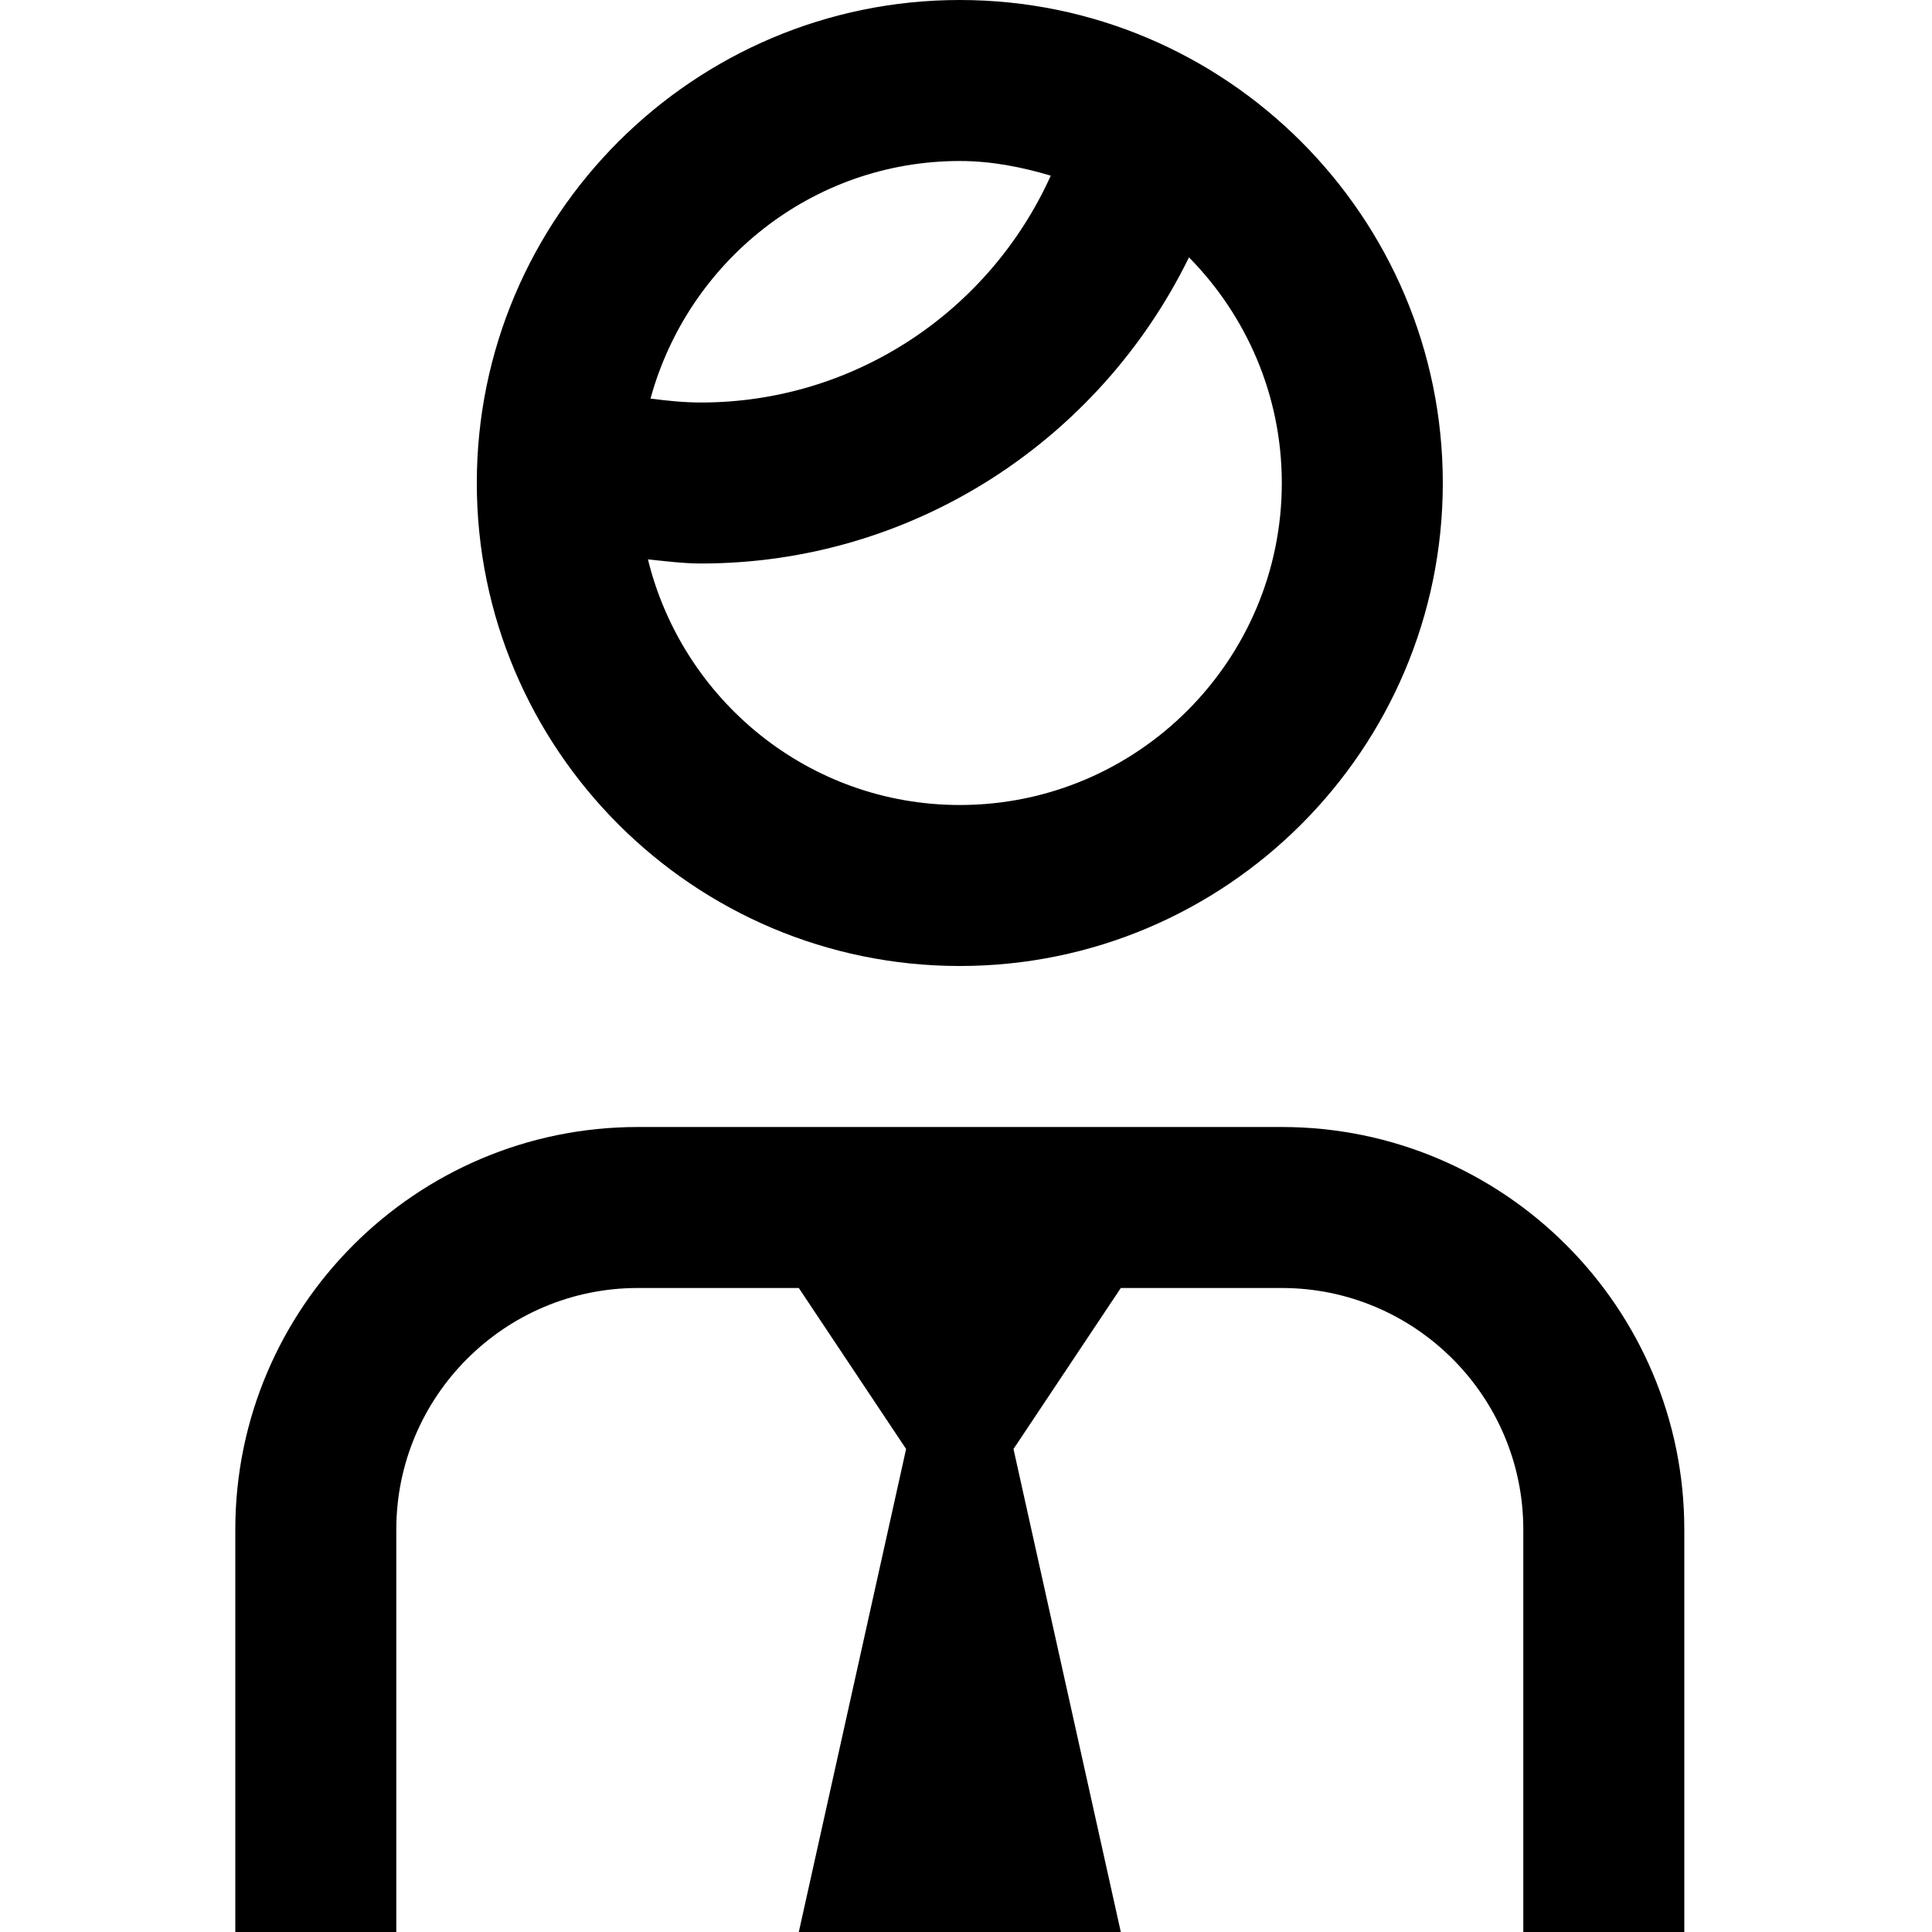 <svg id="Layer_1" viewBox="0 0 24 24" xmlns="http://www.w3.org/2000/svg" data-name="Layer 1"><path d="m11.923 12c3.309 0 6-2.691 6-6s-2.692-6-6-6-6 2.691-6 6 2.691 6 6 6zm0-2c-1.877 0-3.445-1.304-3.874-3.051.22.022.438.051.66.051 2.619 0 4.939-1.515 6.061-3.803.711.722 1.153 1.711 1.153 2.803 0 2.206-1.794 4-4 4zm0-8c.395 0 .769.075 1.13.182-.764 1.692-2.447 2.818-4.344 2.818-.21 0-.42-.021-.628-.049.464-1.695 2.003-2.951 3.843-2.951zm9 17v5h-2v-5c0-1.654-1.346-3-3-3h-2l-1.333 2 1.333 6h-4l1.333-6-1.333-2h-2c-1.654 0-3 1.346-3 3v5h-2v-5c0-2.757 2.243-5 5-5h8c2.757 0 5 2.243 5 5z"/></svg>